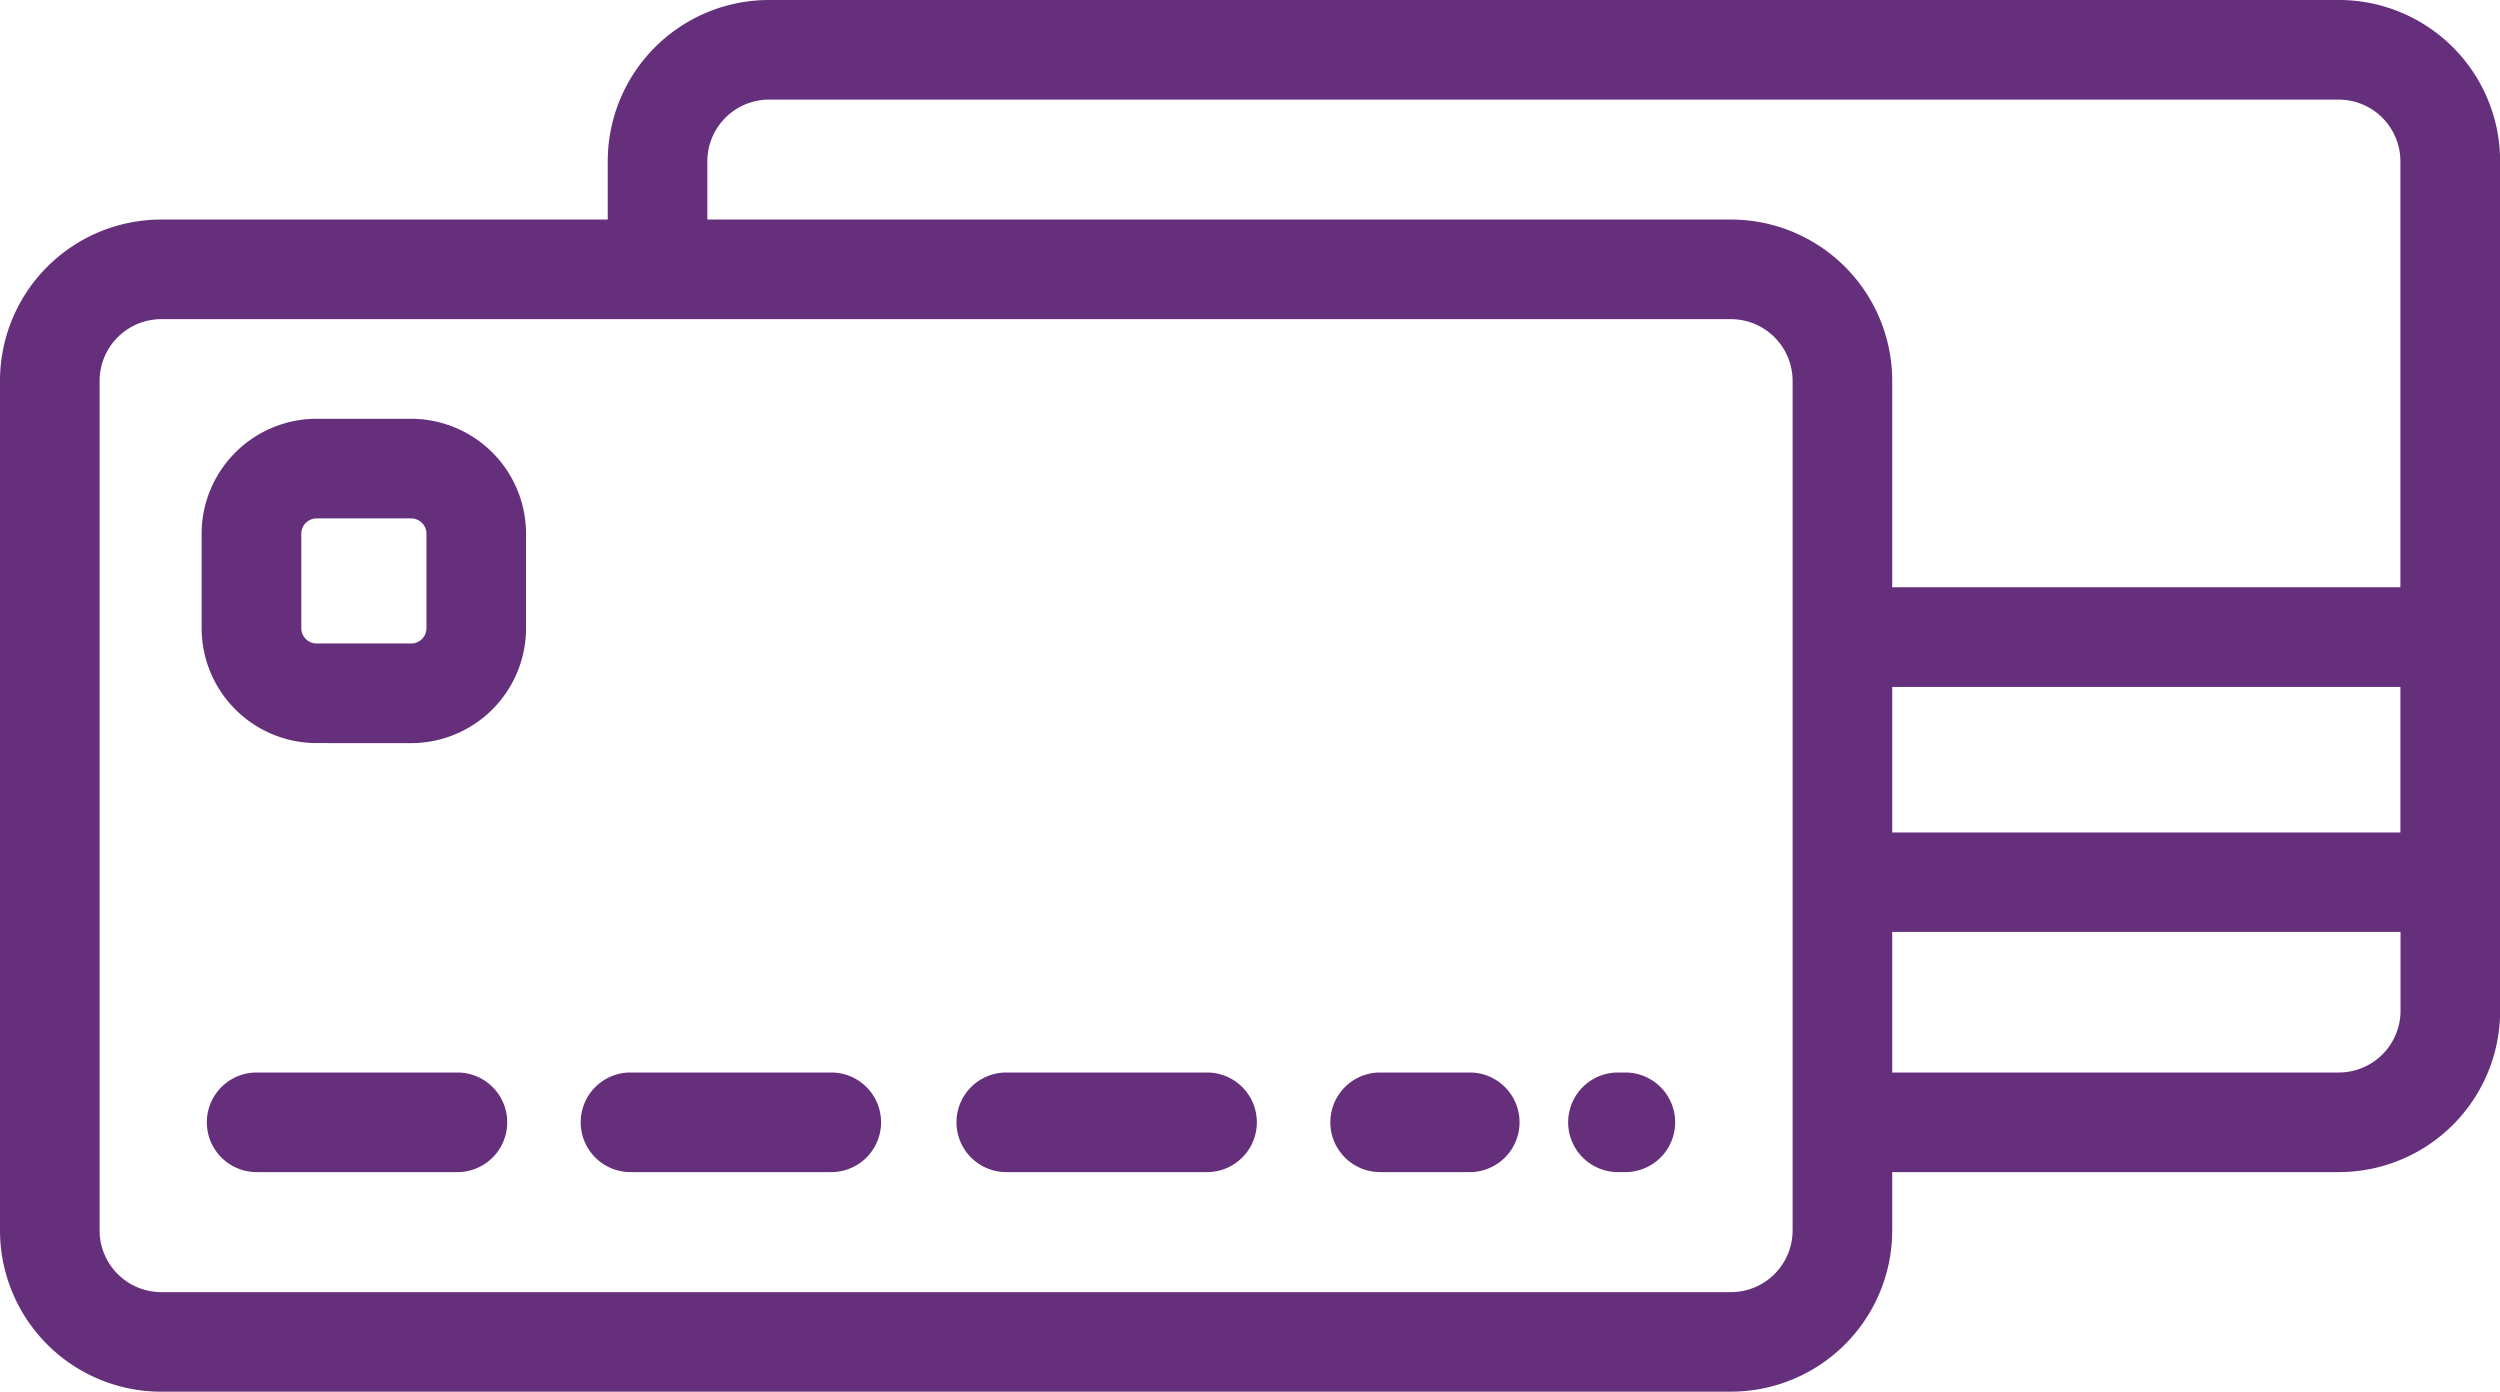 <svg xmlns="http://www.w3.org/2000/svg" viewBox="-1876 553.939 55.797 31.061">
  <defs>
    <style>
      .cls-1 {
        fill: #652f7c;
      }
    </style>
  </defs>
  <path id="credit-card" class="cls-1" d="M3.6,31.061a3.6,3.6,0,0,1-3.6-3.6V8.5A3.6,3.6,0,0,1,3.6,4.9h9.964V3.6a3.6,3.6,0,0,1,3.6-3.6H52.2a3.6,3.6,0,0,1,3.6,3.6V22.56a3.6,3.6,0,0,1-3.6,3.6H42.232v1.3a3.6,3.6,0,0,1-3.6,3.6ZM2.223,8.5v18.96A1.379,1.379,0,0,0,3.6,28.839H38.632a1.379,1.379,0,0,0,1.377-1.377h0V8.5a1.379,1.379,0,0,0-1.377-1.377H3.6A1.379,1.379,0,0,0,2.223,8.5ZM42.232,23.937H52.2a1.379,1.379,0,0,0,1.377-1.377V20.8H42.232Zm0-5.357H53.574V15.331H42.232ZM15.787,3.6V4.9H38.632a3.6,3.6,0,0,1,3.6,3.6v4.607H53.574V3.6A1.379,1.379,0,0,0,52.2,2.223H17.165A1.379,1.379,0,0,0,15.787,3.6ZM36.111,26.16a1.111,1.111,0,1,1,0-2.223h.165a1.111,1.111,0,0,1,0,2.223Zm-5.308,0a1.111,1.111,0,0,1,0-2.223h2a1.111,1.111,0,0,1,0,2.223Zm-8.344,0a1.111,1.111,0,1,1,0-2.223H26.94a1.111,1.111,0,0,1,0,2.223Zm-8.387,0a1.111,1.111,0,0,1,0-2.223h4.481a1.111,1.111,0,0,1,0,2.223Zm-8.344,0a1.111,1.111,0,1,1,0-2.223h4.481a1.111,1.111,0,0,1,0,2.223Zm1.339-9.575A2.568,2.568,0,0,1,4.5,14.021V11.912A2.568,2.568,0,0,1,7.067,9.347H9.176a2.568,2.568,0,0,1,2.565,2.565v2.109a2.568,2.568,0,0,1-2.565,2.565Zm-.342-4.674V14.02a.342.342,0,0,0,.342.342H9.176a.342.342,0,0,0,.342-.342V11.912a.342.342,0,0,0-.342-.342H7.067A.342.342,0,0,0,6.725,11.912Z" transform="translate(-1876 553.939)"/>
</svg>
